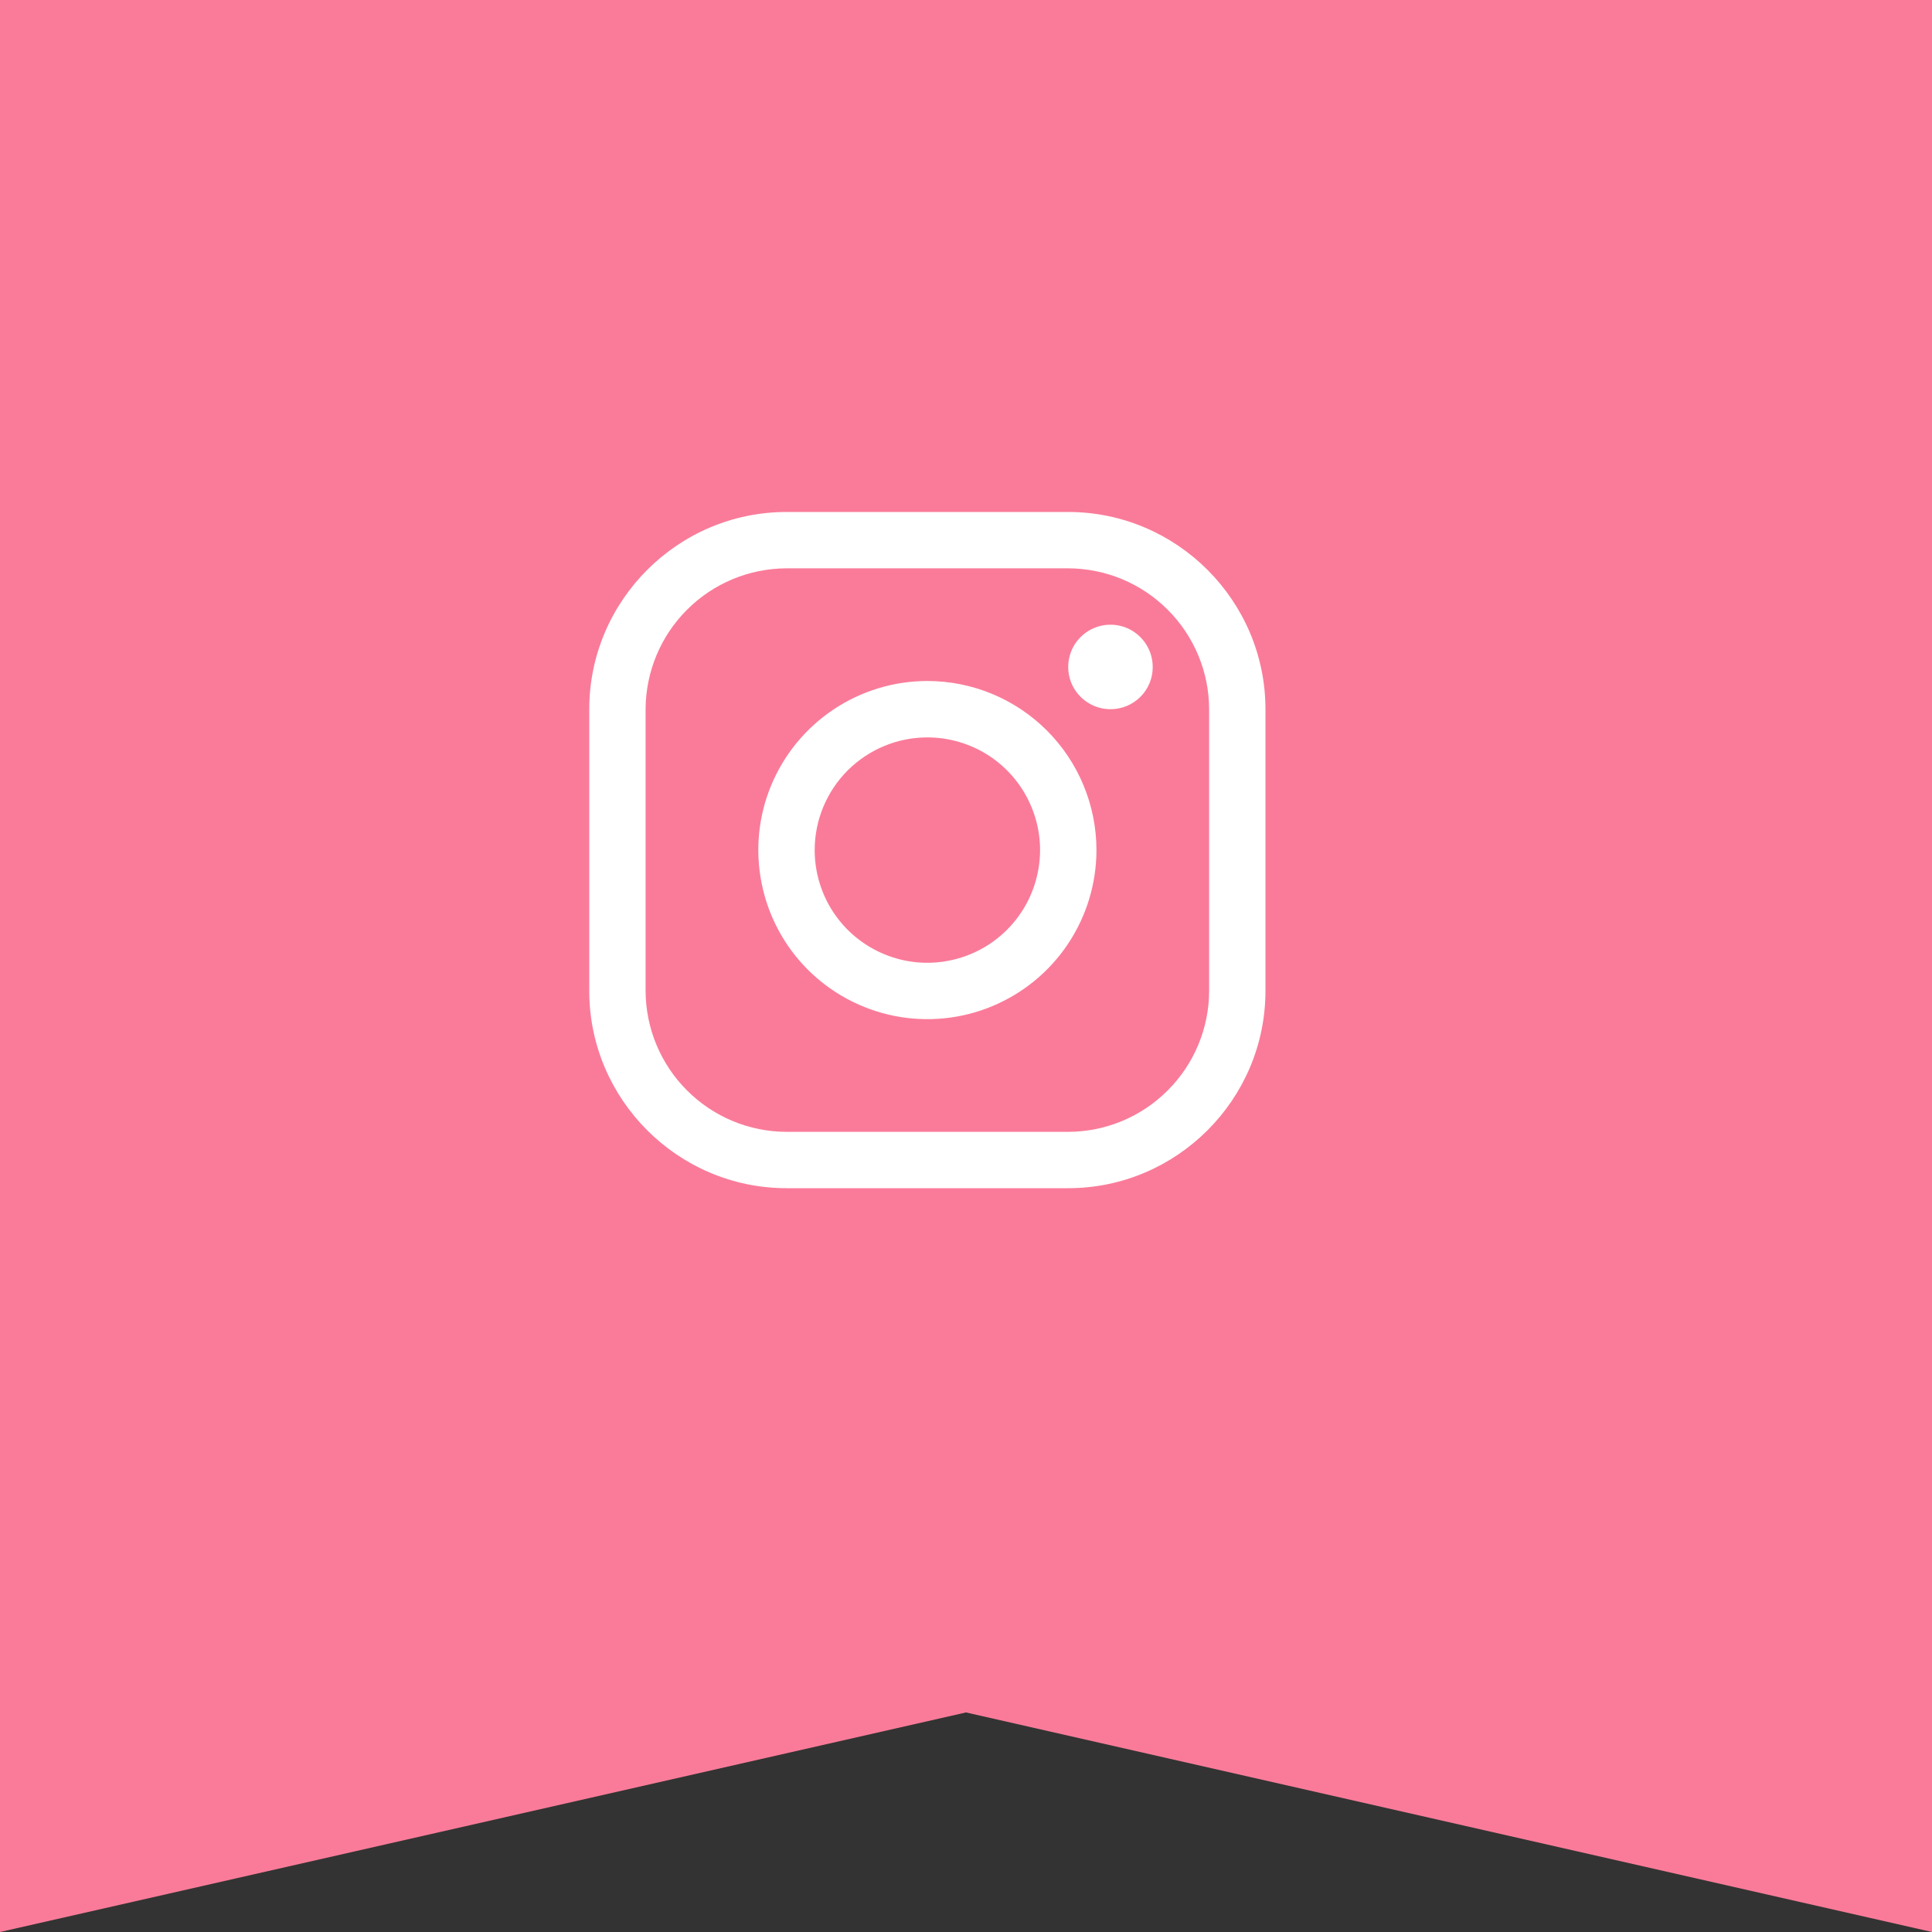 <svg width="25" height="25" viewBox="0 0 25 25" fill="none" xmlns="http://www.w3.org/2000/svg">
<rect x="0" y="0" width="25" height="25" fill="#333333" stroke="none"/>
<path d="M0 25V0H25V25L12.5 22.159L0 25Z" fill="#FA7B99"/>
<path d="M13.823 7.354C14.306 7.356 14.769 7.548 15.11 7.89C15.452 8.231 15.645 8.694 15.646 9.177V12.823C15.645 13.306 15.452 13.769 15.11 14.11C14.769 14.452 14.306 14.645 13.823 14.646H10.177C9.694 14.645 9.231 14.452 8.89 14.11C8.548 13.769 8.356 13.306 8.354 12.823V9.177C8.356 8.694 8.548 8.231 8.89 7.89C9.231 7.548 9.694 7.356 10.177 7.354H13.823ZM13.823 6.625H10.177C8.773 6.625 7.625 7.773 7.625 9.177V12.823C7.625 14.227 8.773 15.375 10.177 15.375H13.823C15.227 15.375 16.375 14.227 16.375 12.823V9.177C16.375 7.773 15.227 6.625 13.823 6.625Z" fill="white"/>
<path d="M14.37 9.177C14.261 9.177 14.156 9.145 14.066 9.085C13.976 9.025 13.906 8.94 13.864 8.84C13.823 8.74 13.812 8.63 13.833 8.524C13.854 8.418 13.906 8.32 13.983 8.244C14.059 8.167 14.157 8.115 14.263 8.094C14.369 8.073 14.479 8.084 14.579 8.125C14.679 8.167 14.764 8.237 14.824 8.327C14.884 8.416 14.916 8.522 14.916 8.63C14.917 8.702 14.903 8.773 14.875 8.84C14.848 8.906 14.807 8.967 14.757 9.017C14.706 9.068 14.646 9.108 14.579 9.136C14.513 9.163 14.441 9.177 14.37 9.177Z" fill="white"/>
<path d="M12 9.542C12.288 9.542 12.57 9.627 12.81 9.787C13.05 9.948 13.237 10.175 13.347 10.442C13.458 10.708 13.487 11.002 13.43 11.284C13.374 11.567 13.235 11.827 13.031 12.031C12.827 12.235 12.567 12.374 12.284 12.43C12.002 12.487 11.708 12.458 11.442 12.347C11.175 12.237 10.948 12.05 10.787 11.81C10.627 11.57 10.542 11.288 10.542 11C10.542 10.613 10.696 10.243 10.969 9.969C11.243 9.696 11.613 9.542 12 9.542ZM12 8.812C11.567 8.812 11.144 8.941 10.785 9.181C10.425 9.422 10.145 9.763 9.979 10.163C9.813 10.563 9.77 11.002 9.855 11.427C9.939 11.851 10.147 12.241 10.453 12.547C10.759 12.853 11.149 13.061 11.573 13.146C11.998 13.23 12.437 13.187 12.837 13.021C13.237 12.855 13.579 12.575 13.819 12.215C14.059 11.856 14.188 11.433 14.188 11C14.188 10.42 13.957 9.863 13.547 9.453C13.137 9.043 12.58 8.812 12 8.812Z" fill="white"/>
</svg>
